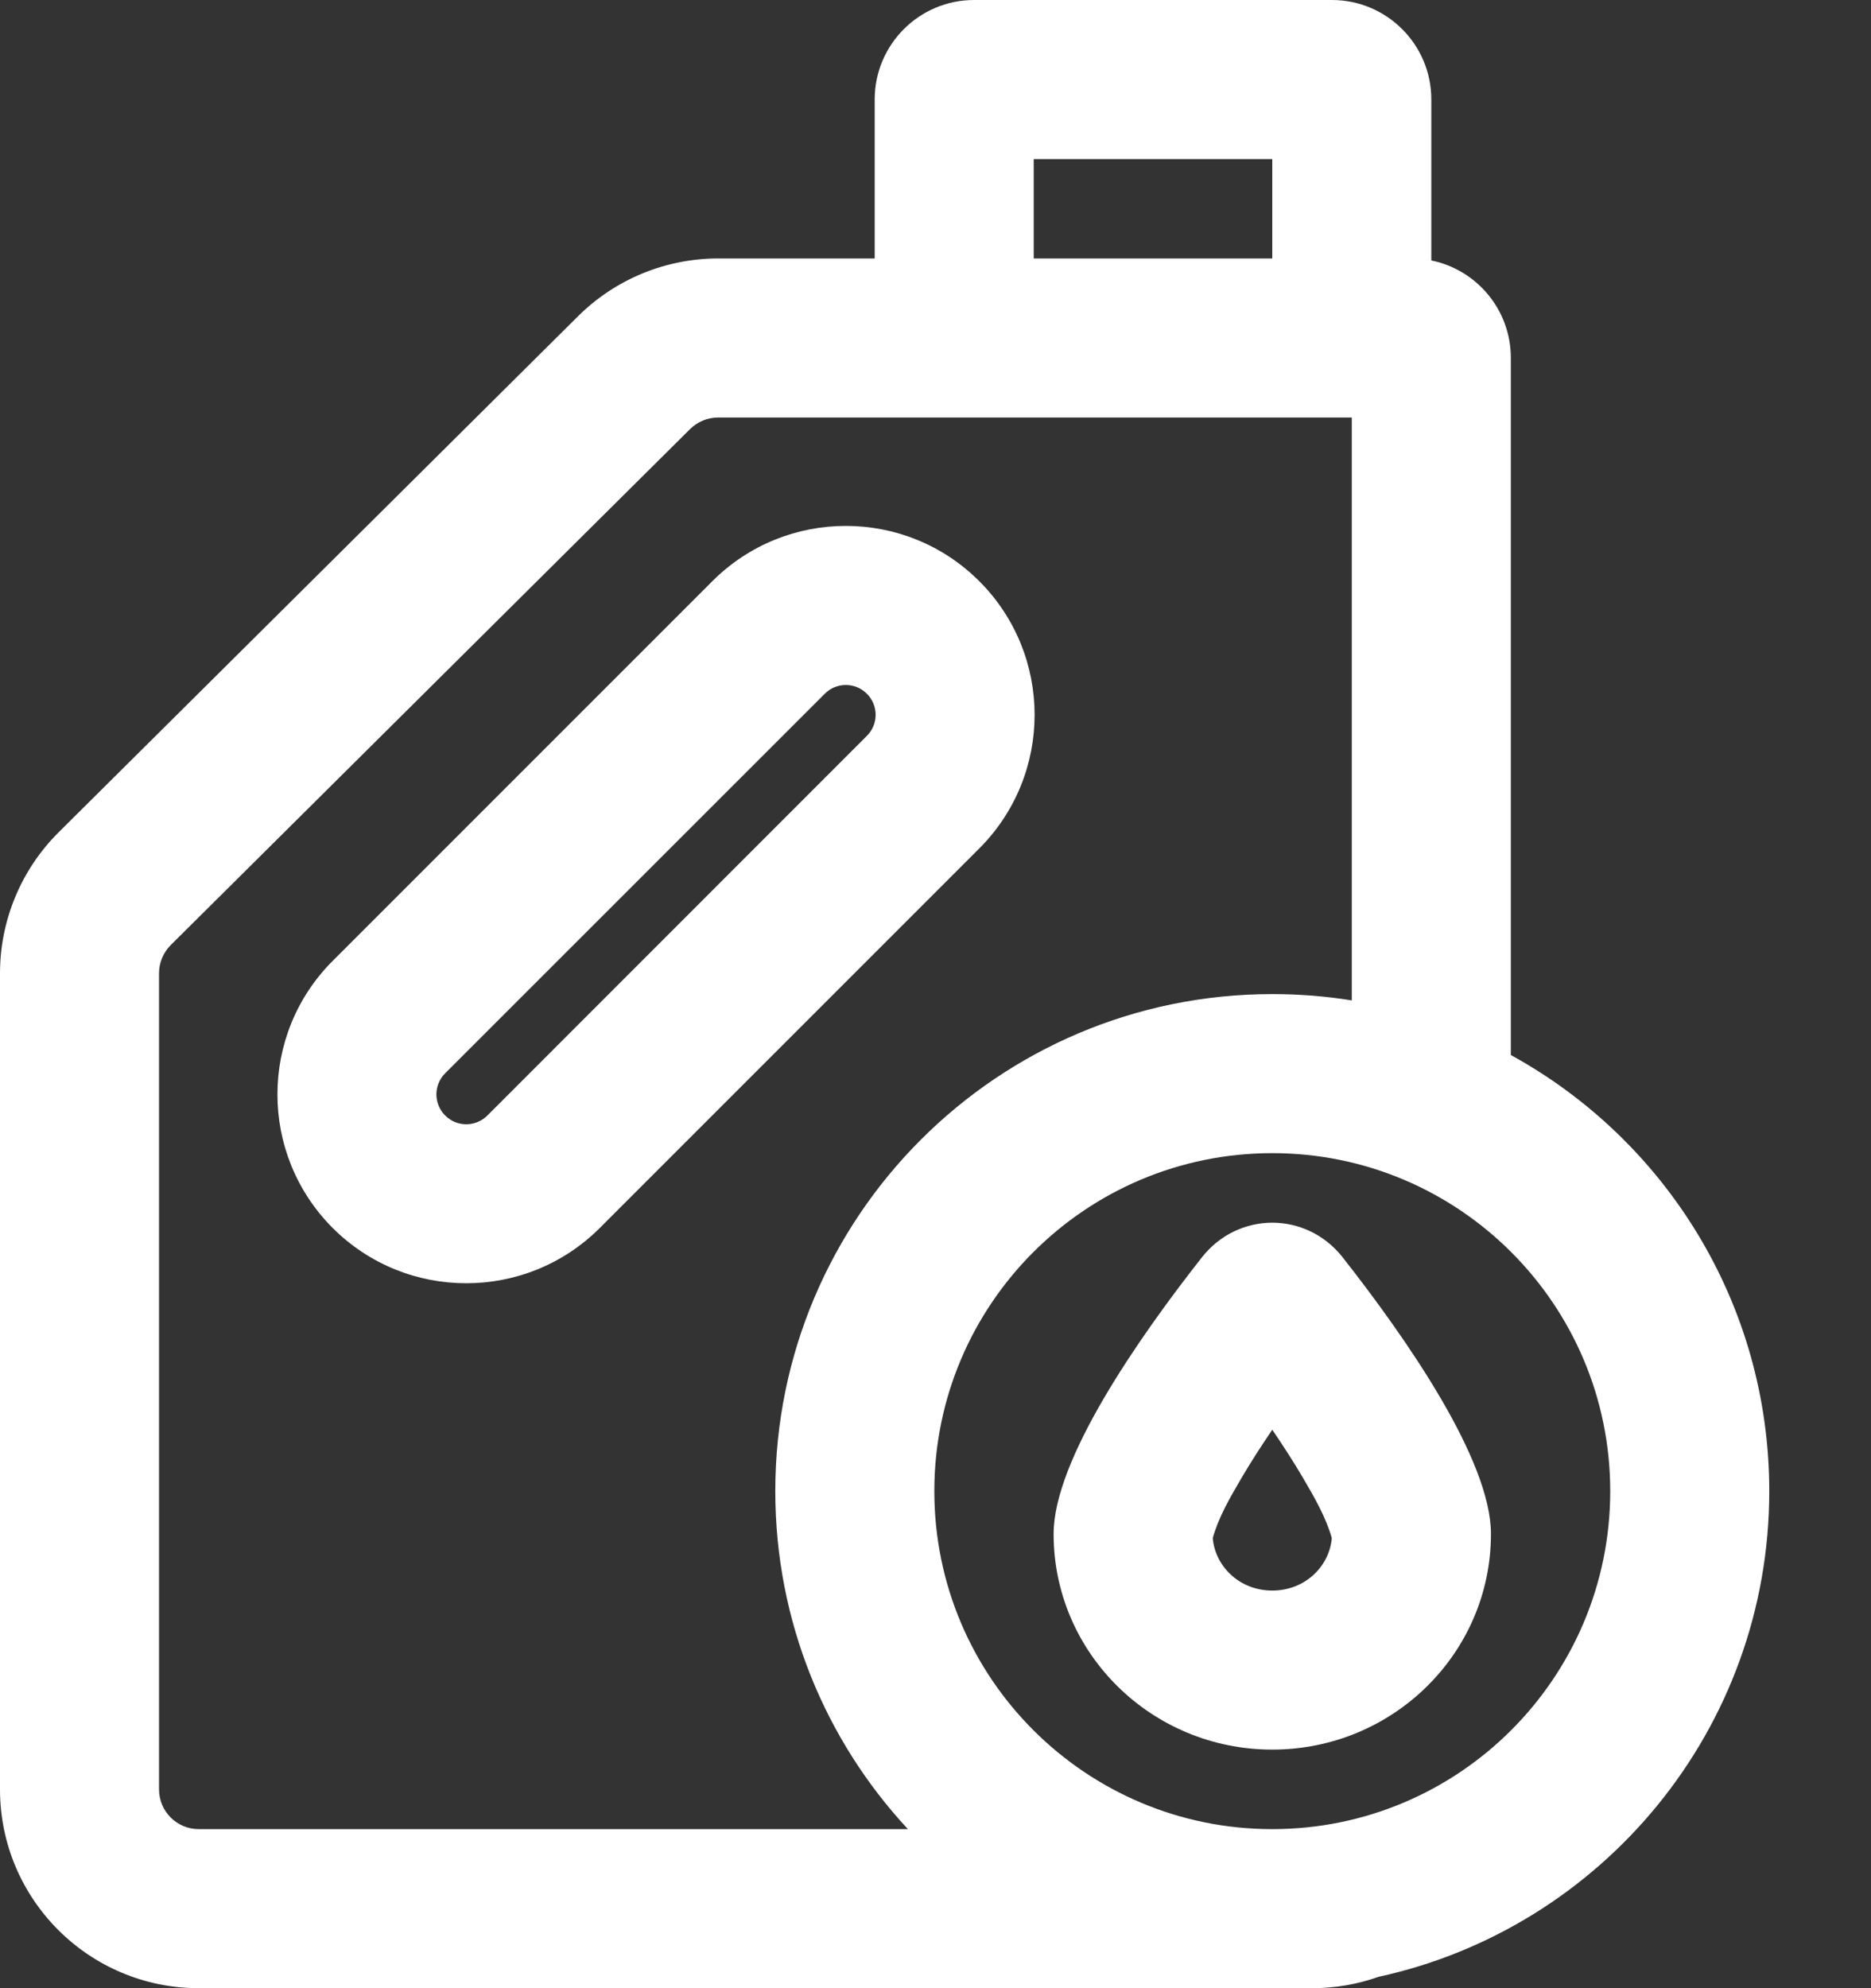 <svg width="16" height="17" viewBox="0 0 16 17" fill="none" xmlns="http://www.w3.org/2000/svg">
<rect x="0" y="0" width="16" height="17" fill="#333333" stroke="none"/>
<path fill-rule="evenodd" clip-rule="evenodd" d="M8.375 4.97C9.005 5.601 9.005 6.623 8.375 7.254L5.129 10.5C4.498 11.13 3.476 11.13 2.845 10.5C2.215 9.869 2.215 8.846 2.845 8.216L6.091 4.97C6.722 4.339 7.744 4.339 8.375 4.97ZM3.807 9.177L7.053 5.932C7.152 5.832 7.314 5.832 7.413 5.932C7.513 6.031 7.513 6.193 7.413 6.292L4.168 9.538C4.068 9.638 3.906 9.638 3.807 9.538C3.707 9.438 3.707 9.277 3.807 9.177Z" fill="white"/>
<path fill-rule="evenodd" clip-rule="evenodd" d="M12.75 13.116C12.75 14.134 11.913 14.96 10.88 14.96C9.847 14.96 9.01 14.134 9.01 13.116C9.01 12.484 9.731 11.447 10.278 10.751C10.589 10.356 11.171 10.356 11.482 10.751C12.029 11.447 12.75 12.484 12.75 13.116ZM11.389 13.151C11.37 13.387 11.166 13.6 10.88 13.6C10.594 13.6 10.39 13.387 10.371 13.151C10.421 12.972 10.52 12.803 10.613 12.644C10.693 12.507 10.784 12.366 10.88 12.225C10.976 12.366 11.067 12.507 11.147 12.644C11.24 12.803 11.338 12.972 11.389 13.151Z" fill="white"/>
<path fill-rule="evenodd" clip-rule="evenodd" d="M12.24 2.227V0.85C12.24 0.381 11.859 0 11.39 0H8.33C7.861 0 7.48 0.381 7.48 0.85V2.21H6.141C5.692 2.21 5.261 2.388 4.943 2.704L0.502 7.116C0.181 7.435 0 7.869 0 8.322V15.3C0 16.239 0.761 17 1.7 17H11.22C11.419 17 11.61 16.966 11.788 16.903C13.699 16.487 15.13 14.786 15.13 12.75C15.13 11.142 14.237 9.743 12.92 9.021V3.06C12.92 2.649 12.628 2.306 12.24 2.227ZM10.88 2.21V1.36H8.84V2.21H10.88ZM6.63 12.75C6.63 13.866 7.06 14.882 7.764 15.64H1.7C1.512 15.64 1.36 15.488 1.36 15.3V8.322C1.36 8.232 1.396 8.145 1.46 8.081L5.901 3.669C5.965 3.606 6.051 3.57 6.141 3.57H11.56V8.554C11.339 8.518 11.111 8.5 10.88 8.5C8.533 8.5 6.63 10.403 6.63 12.75ZM10.88 15.64C12.476 15.64 13.77 14.346 13.77 12.75C13.77 11.154 12.476 9.86 10.88 9.86C9.284 9.86 7.99 11.154 7.99 12.75C7.99 14.346 9.284 15.64 10.88 15.64Z" fill="white"/>
</svg>
